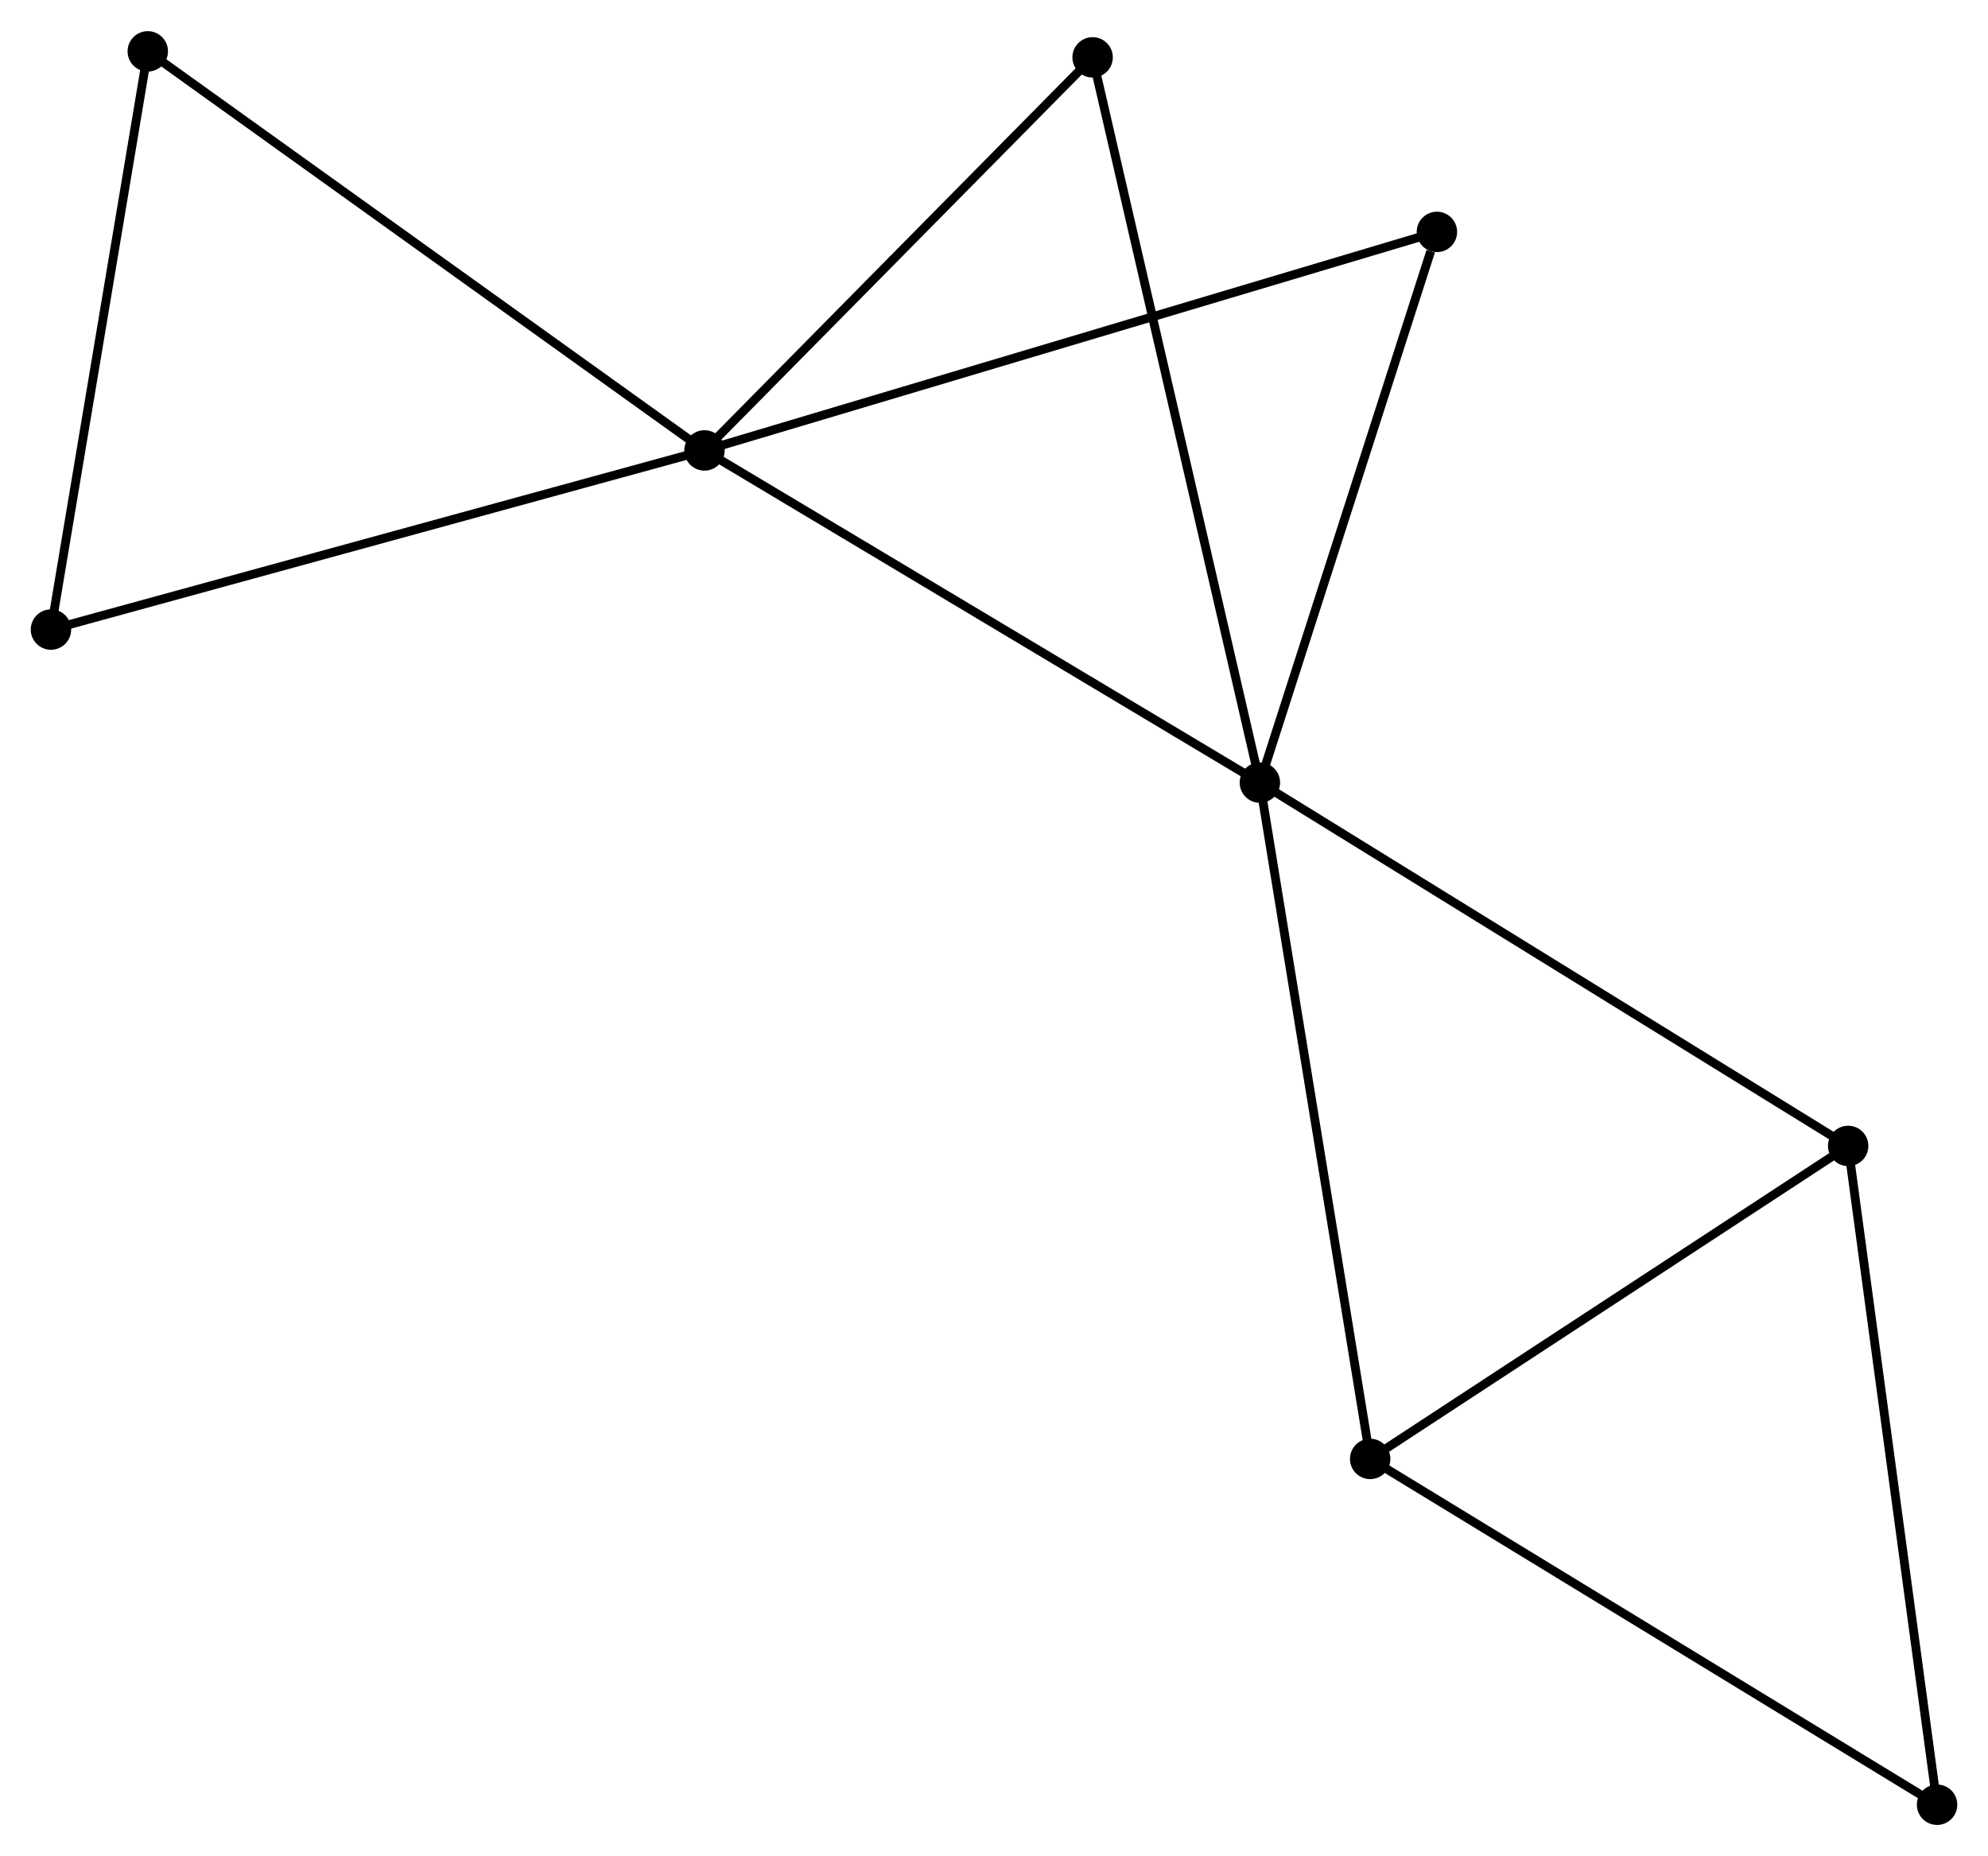 <?xml version="1.0" encoding="UTF-8" standalone="no"?>
<!DOCTYPE svg PUBLIC "-//W3C//DTD SVG 1.1//EN"
 "http://www.w3.org/Graphics/SVG/1.1/DTD/svg11.dtd">
<!-- Generated by graphviz version 2.36.0 (20140111.2315)
 -->
<!-- Title: %3 Pages: 1 -->
<svg width="226pt" height="211pt"
 viewBox="0.00 0.00 226.29 211.18" xmlns="http://www.w3.org/2000/svg" xmlns:xlink="http://www.w3.org/1999/xlink">
<g id="graph0" class="graph" transform="scale(1 1) rotate(0) translate(4 207.184)">
<title>%3</title>
<!-- 0 -->
<g id="node1" class="node"><title>0</title>
<ellipse fill="black" stroke="black" cx="76.19" cy="-155.958" rx="1.8" ry="1.8"/>
</g>
<!-- 1 -->
<g id="node2" class="node"><title>1</title>
<ellipse fill="black" stroke="black" cx="139.409" cy="-118.146" rx="1.8" ry="1.8"/>
</g>
<!-- 0&#45;&#45;1 -->
<g id="edge1" class="edge"><title>0&#45;&#45;1</title>
<path fill="none" stroke="black" d="M77.752,-155.023C86.423,-149.837 128.556,-124.637 137.668,-119.187"/>
</g>
<!-- 5 -->
<g id="node3" class="node"><title>5</title>
<ellipse fill="black" stroke="black" cx="1.8" cy="-135.567" rx="1.8" ry="1.8"/>
</g>
<!-- 0&#45;&#45;5 -->
<g id="edge2" class="edge"><title>0&#45;&#45;5</title>
<path fill="none" stroke="black" d="M74.351,-155.453C64.059,-152.632 13.698,-138.828 3.575,-136.053"/>
</g>
<!-- 6 -->
<g id="node4" class="node"><title>6</title>
<ellipse fill="black" stroke="black" cx="120.369" cy="-200.7" rx="1.8" ry="1.8"/>
</g>
<!-- 0&#45;&#45;6 -->
<g id="edge3" class="edge"><title>0&#45;&#45;6</title>
<path fill="none" stroke="black" d="M77.66,-157.446C84.367,-164.239 112.036,-192.261 118.848,-199.16"/>
</g>
<!-- 7 -->
<g id="node5" class="node"><title>7</title>
<ellipse fill="black" stroke="black" cx="159.561" cy="-180.832" rx="1.8" ry="1.8"/>
</g>
<!-- 0&#45;&#45;7 -->
<g id="edge4" class="edge"><title>0&#45;&#45;7</title>
<path fill="none" stroke="black" d="M77.931,-156.477C88.781,-159.714 147.008,-177.086 157.83,-180.315"/>
</g>
<!-- 8 -->
<g id="node6" class="node"><title>8</title>
<ellipse fill="black" stroke="black" cx="12.821" cy="-201.384" rx="1.8" ry="1.8"/>
</g>
<!-- 0&#45;&#45;8 -->
<g id="edge5" class="edge"><title>0&#45;&#45;8</title>
<path fill="none" stroke="black" d="M74.623,-157.08C65.932,-163.311 23.7,-193.585 14.565,-200.134"/>
</g>
<!-- 1&#45;&#45;6 -->
<g id="edge8" class="edge"><title>1&#45;&#45;6</title>
<path fill="none" stroke="black" d="M138.938,-120.187C136.304,-131.608 123.414,-187.497 120.823,-198.731"/>
</g>
<!-- 1&#45;&#45;7 -->
<g id="edge9" class="edge"><title>1&#45;&#45;7</title>
<path fill="none" stroke="black" d="M139.99,-119.954C142.881,-128.948 155.697,-168.812 158.856,-178.638"/>
</g>
<!-- 2 -->
<g id="node7" class="node"><title>2</title>
<ellipse fill="black" stroke="black" cx="151.965" cy="-41.164" rx="1.8" ry="1.8"/>
</g>
<!-- 1&#45;&#45;2 -->
<g id="edge6" class="edge"><title>1&#45;&#45;2</title>
<path fill="none" stroke="black" d="M139.719,-116.243C141.456,-105.592 149.957,-53.477 151.666,-43.001"/>
</g>
<!-- 3 -->
<g id="node8" class="node"><title>3</title>
<ellipse fill="black" stroke="black" cx="206.372" cy="-76.79" rx="1.8" ry="1.8"/>
</g>
<!-- 1&#45;&#45;3 -->
<g id="edge7" class="edge"><title>1&#45;&#45;3</title>
<path fill="none" stroke="black" d="M141.064,-117.124C150.248,-111.452 194.876,-83.889 204.528,-77.928"/>
</g>
<!-- 5&#45;&#45;8 -->
<g id="edge13" class="edge"><title>5&#45;&#45;8</title>
<path fill="none" stroke="black" d="M2.118,-137.465C3.727,-147.077 10.96,-190.269 12.523,-199.602"/>
</g>
<!-- 2&#45;&#45;3 -->
<g id="edge10" class="edge"><title>2&#45;&#45;3</title>
<path fill="none" stroke="black" d="M153.776,-42.349C162.036,-47.758 196.109,-70.07 204.499,-75.563"/>
</g>
<!-- 4 -->
<g id="node9" class="node"><title>4</title>
<ellipse fill="black" stroke="black" cx="216.494" cy="-1.8" rx="1.8" ry="1.8"/>
</g>
<!-- 2&#45;&#45;4 -->
<g id="edge11" class="edge"><title>2&#45;&#45;4</title>
<path fill="none" stroke="black" d="M153.561,-40.191C162.411,-34.792 205.416,-8.558 214.718,-2.884"/>
</g>
<!-- 3&#45;&#45;4 -->
<g id="edge12" class="edge"><title>3&#45;&#45;4</title>
<path fill="none" stroke="black" d="M206.622,-74.936C208.022,-64.561 214.875,-13.794 216.252,-3.589"/>
</g>
</g>
</svg>
